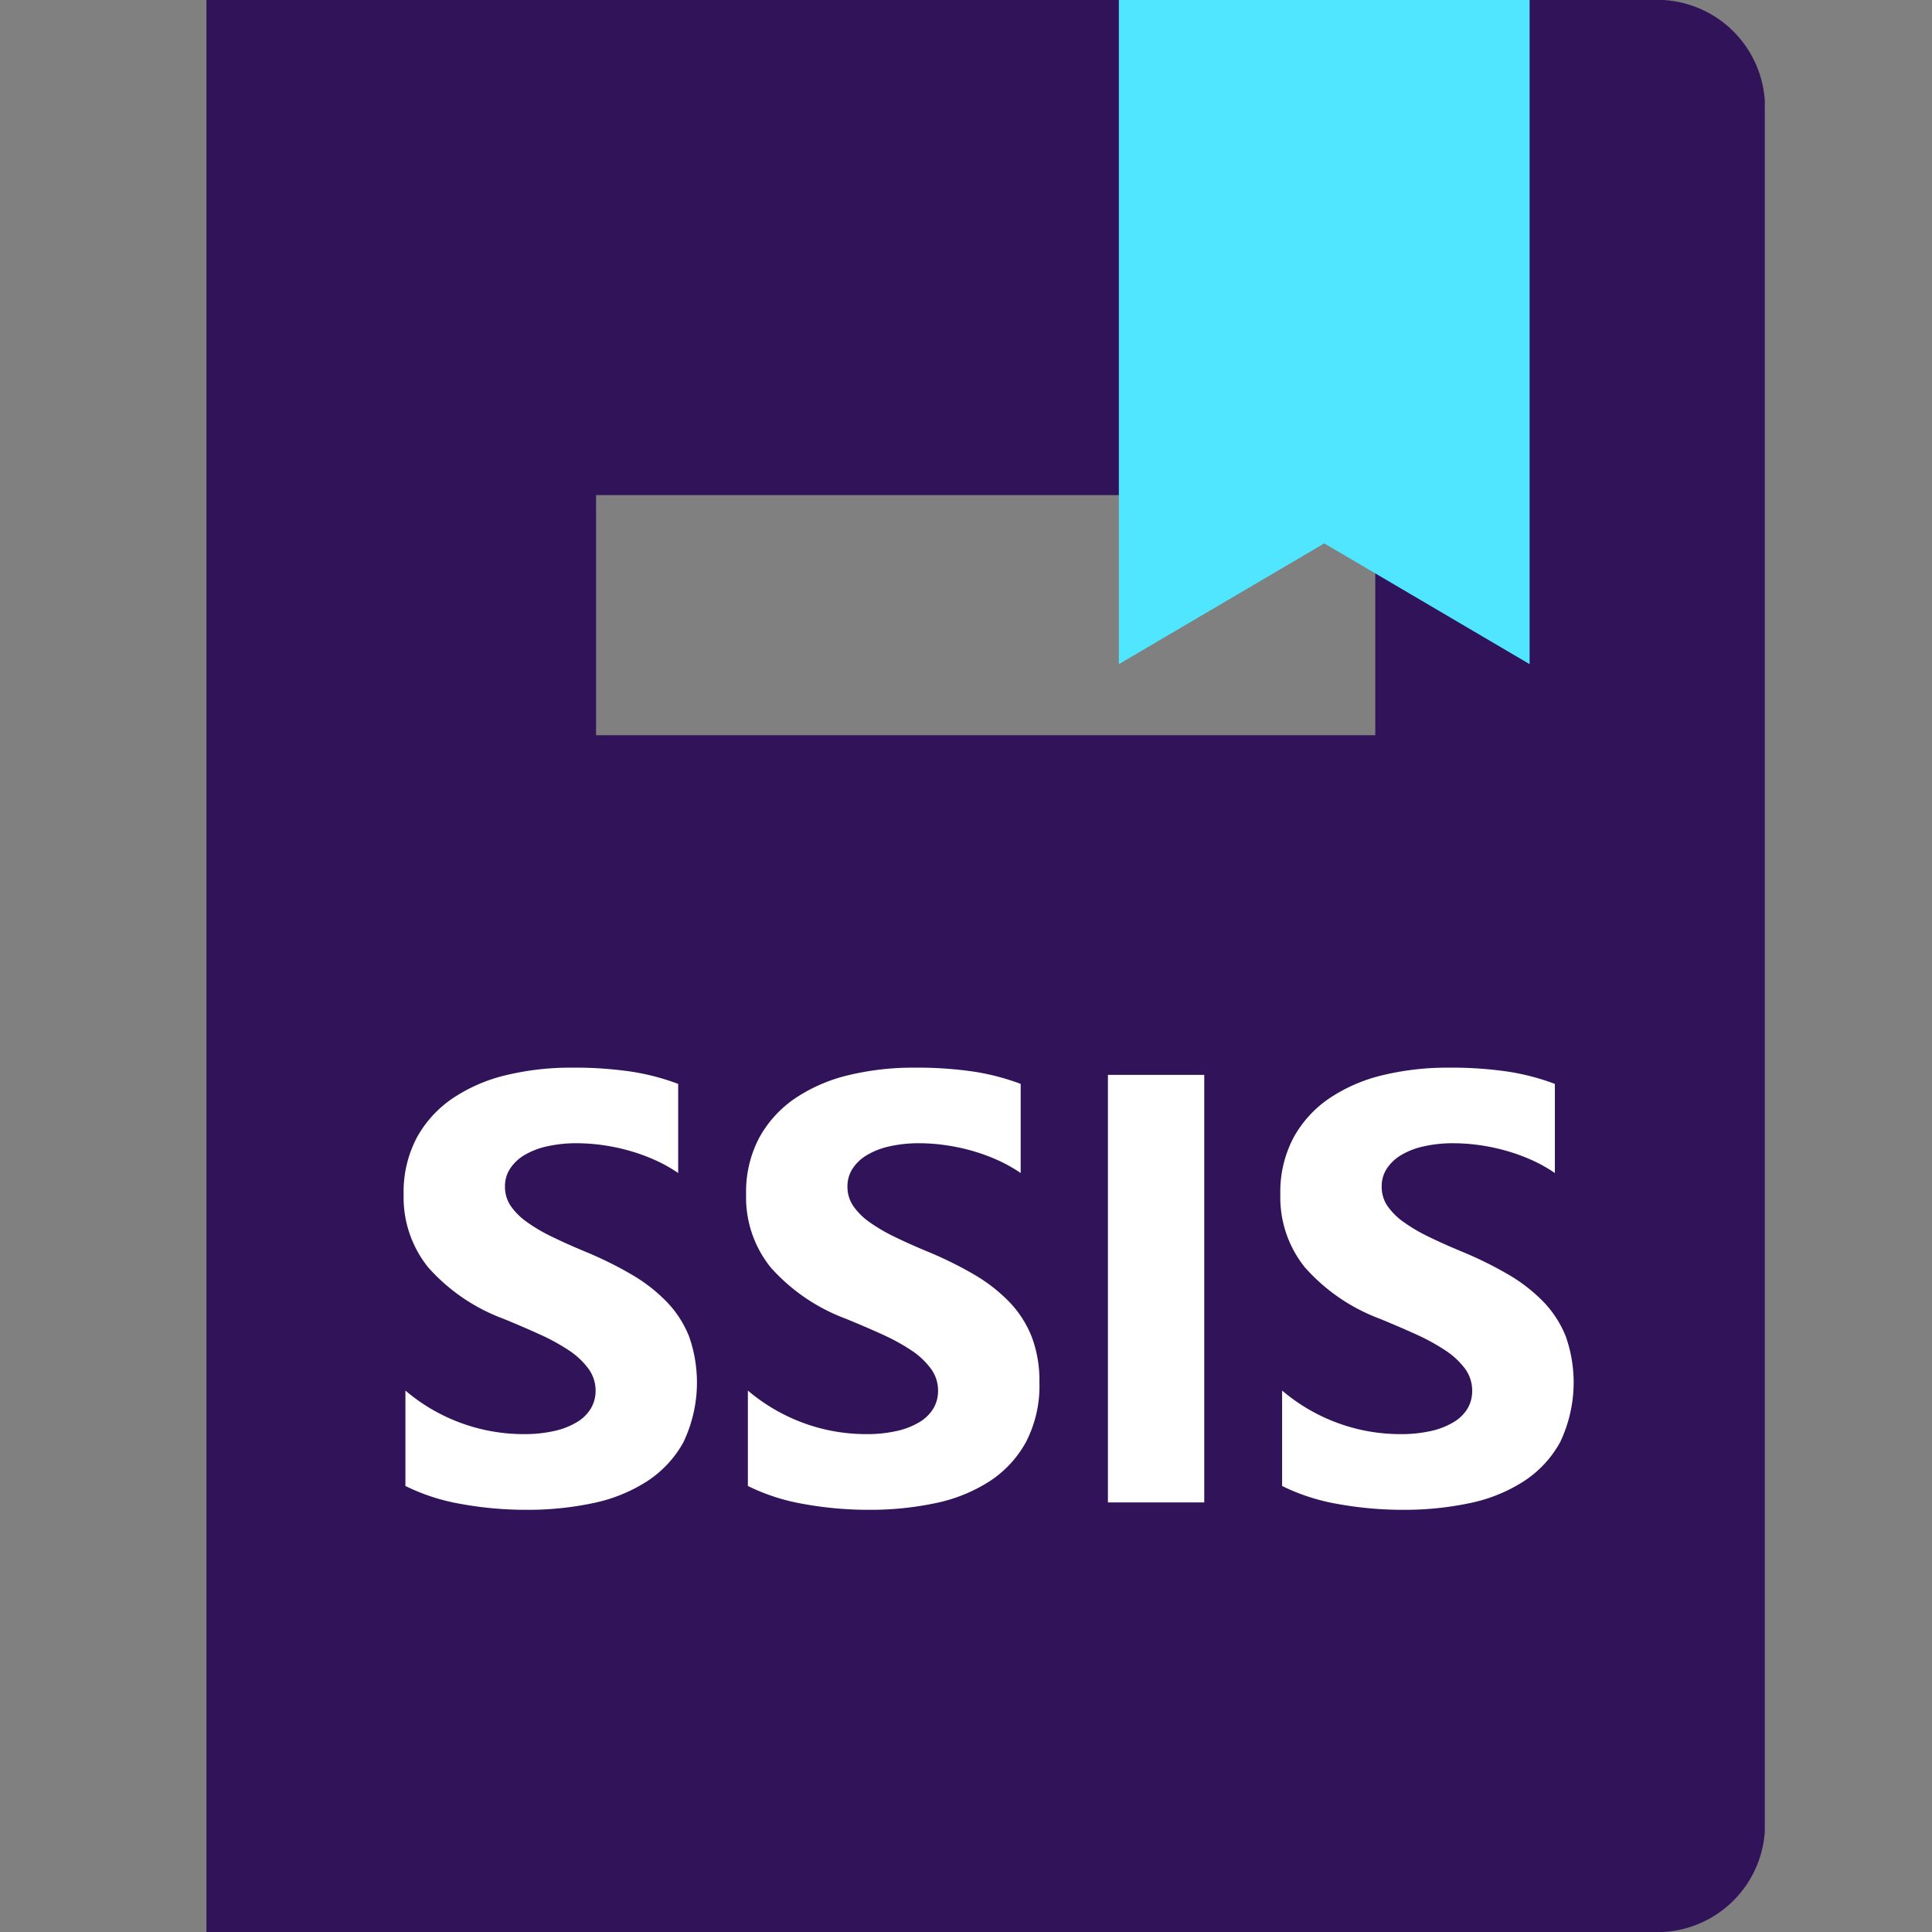 <svg xmlns="http://www.w3.org/2000/svg" viewBox="0 0 50 50">
  <rect x="0" y="0" width="50" height="50" fill="#808080" stroke="none"/>
  <title>ssis_tutorials</title>
  <g id="Shapes">
    <g>
      <path d="M42.744,0H5.342V50h37.4a2.79,2.79,0,0,0,2.931-2.6V2.605A2.791,2.791,0,0,0,42.744,0ZM35.592,19.027H15.426V12.813H35.592Z" fill="#31135a"/>
      <path d="M39.586,17.188l-5.314-3.125-5.316,3.125V0h10.63Z" fill="#50e6ff"/>
    </g>
  </g>
  <g id="Captions">
    <g>
      <path d="M10.492,38.457V35.988a4.728,4.728,0,0,0,3.048,1.127,3.5,3.5,0,0,0,.821-.085,1.932,1.932,0,0,0,.586-.235,1.032,1.032,0,0,0,.351-.355A.889.889,0,0,0,15.414,36a.954.954,0,0,0-.185-.578,2,2,0,0,0-.5-.471,5.348,5.348,0,0,0-.76-.417c-.294-.134-.61-.269-.949-.408A4.857,4.857,0,0,1,11.082,32.8a2.885,2.885,0,0,1-.636-1.883,3.006,3.006,0,0,1,.347-1.486,2.936,2.936,0,0,1,.945-1.022,4.239,4.239,0,0,1,1.385-.59,7.111,7.111,0,0,1,1.666-.188,10.109,10.109,0,0,1,1.532.1,6.045,6.045,0,0,1,1.23.32v2.307a3.764,3.764,0,0,0-.606-.339,4.8,4.8,0,0,0-.675-.243,5.193,5.193,0,0,0-.69-.143,4.861,4.861,0,0,0-.652-.046,3.392,3.392,0,0,0-.771.081,1.939,1.939,0,0,0-.587.227,1.129,1.129,0,0,0-.37.352.824.824,0,0,0-.131.459.883.883,0,0,0,.146.5,1.7,1.7,0,0,0,.417.417,4.31,4.31,0,0,0,.656.385q.386.189.872.39a9.808,9.808,0,0,1,1.192.59,4.242,4.242,0,0,1,.906.706,2.76,2.76,0,0,1,.578.9,3.588,3.588,0,0,1-.15,2.732,2.837,2.837,0,0,1-.953,1.018,4.124,4.124,0,0,1-1.4.56,8.168,8.168,0,0,1-1.686.17,9.439,9.439,0,0,1-1.731-.154A5.258,5.258,0,0,1,10.492,38.457Z" fill="#fff"/>
      <path d="M19.355,38.457V35.988a4.775,4.775,0,0,0,1.458.846,4.709,4.709,0,0,0,1.59.281,3.5,3.5,0,0,0,.821-.085,1.949,1.949,0,0,0,.587-.235,1.05,1.05,0,0,0,.351-.355A.888.888,0,0,0,24.277,36a.954.954,0,0,0-.185-.578,1.987,1.987,0,0,0-.5-.471,5.294,5.294,0,0,0-.76-.417c-.293-.134-.61-.269-.949-.408A4.865,4.865,0,0,1,19.945,32.8a2.885,2.885,0,0,1-.636-1.883,3.006,3.006,0,0,1,.347-1.486,2.955,2.955,0,0,1,.945-1.022,4.239,4.239,0,0,1,1.385-.59,7.117,7.117,0,0,1,1.666-.188,10.1,10.1,0,0,1,1.532.1,6.072,6.072,0,0,1,1.231.32v2.307a3.852,3.852,0,0,0-.606-.339,4.892,4.892,0,0,0-.675-.243,5.24,5.24,0,0,0-.691-.143,4.861,4.861,0,0,0-.652-.046,3.392,3.392,0,0,0-.771.081,1.942,1.942,0,0,0-.586.227,1.123,1.123,0,0,0-.371.352.832.832,0,0,0-.131.459.877.877,0,0,0,.147.5,1.674,1.674,0,0,0,.416.417,4.36,4.36,0,0,0,.656.385q.386.189.872.39a9.808,9.808,0,0,1,1.192.59,4.242,4.242,0,0,1,.906.706,2.78,2.78,0,0,1,.579.9,3.2,3.2,0,0,1,.2,1.177,3.154,3.154,0,0,1-.351,1.555,2.843,2.843,0,0,1-.952,1.018,4.137,4.137,0,0,1-1.4.56,8.165,8.165,0,0,1-1.685.17,9.442,9.442,0,0,1-1.732-.154A5.258,5.258,0,0,1,19.355,38.457Z" fill="#fff"/>
      <path d="M31.166,38.882H28.673V27.818h2.493Z" fill="#fff"/>
      <path d="M33.181,38.457V35.988a4.752,4.752,0,0,0,1.458.846,4.7,4.7,0,0,0,1.589.281,3.5,3.5,0,0,0,.822-.085,1.942,1.942,0,0,0,.586-.235,1.032,1.032,0,0,0,.351-.355A.889.889,0,0,0,38.1,36a.961.961,0,0,0-.185-.578,2,2,0,0,0-.505-.471,5.348,5.348,0,0,0-.76-.417c-.294-.134-.61-.269-.949-.408A4.857,4.857,0,0,1,33.771,32.8a2.885,2.885,0,0,1-.636-1.883,3,3,0,0,1,.347-1.486,2.936,2.936,0,0,1,.945-1.022,4.239,4.239,0,0,1,1.385-.59,7.111,7.111,0,0,1,1.666-.188,10.109,10.109,0,0,1,1.532.1,6.045,6.045,0,0,1,1.23.32v2.307a3.764,3.764,0,0,0-.606-.339,4.8,4.8,0,0,0-.675-.243,5.193,5.193,0,0,0-.69-.143,4.861,4.861,0,0,0-.652-.046,3.392,3.392,0,0,0-.771.081,1.939,1.939,0,0,0-.587.227,1.129,1.129,0,0,0-.37.352.824.824,0,0,0-.131.459.883.883,0,0,0,.146.5,1.7,1.7,0,0,0,.417.417,4.31,4.31,0,0,0,.656.385q.386.189.872.39a9.808,9.808,0,0,1,1.192.59,4.242,4.242,0,0,1,.906.706,2.76,2.76,0,0,1,.578.9,3.588,3.588,0,0,1-.15,2.732,2.837,2.837,0,0,1-.953,1.018,4.124,4.124,0,0,1-1.4.56,8.168,8.168,0,0,1-1.686.17,9.45,9.45,0,0,1-1.732-.154A5.262,5.262,0,0,1,33.181,38.457Z" fill="#fff"/>
    </g>
  </g>
</svg>
